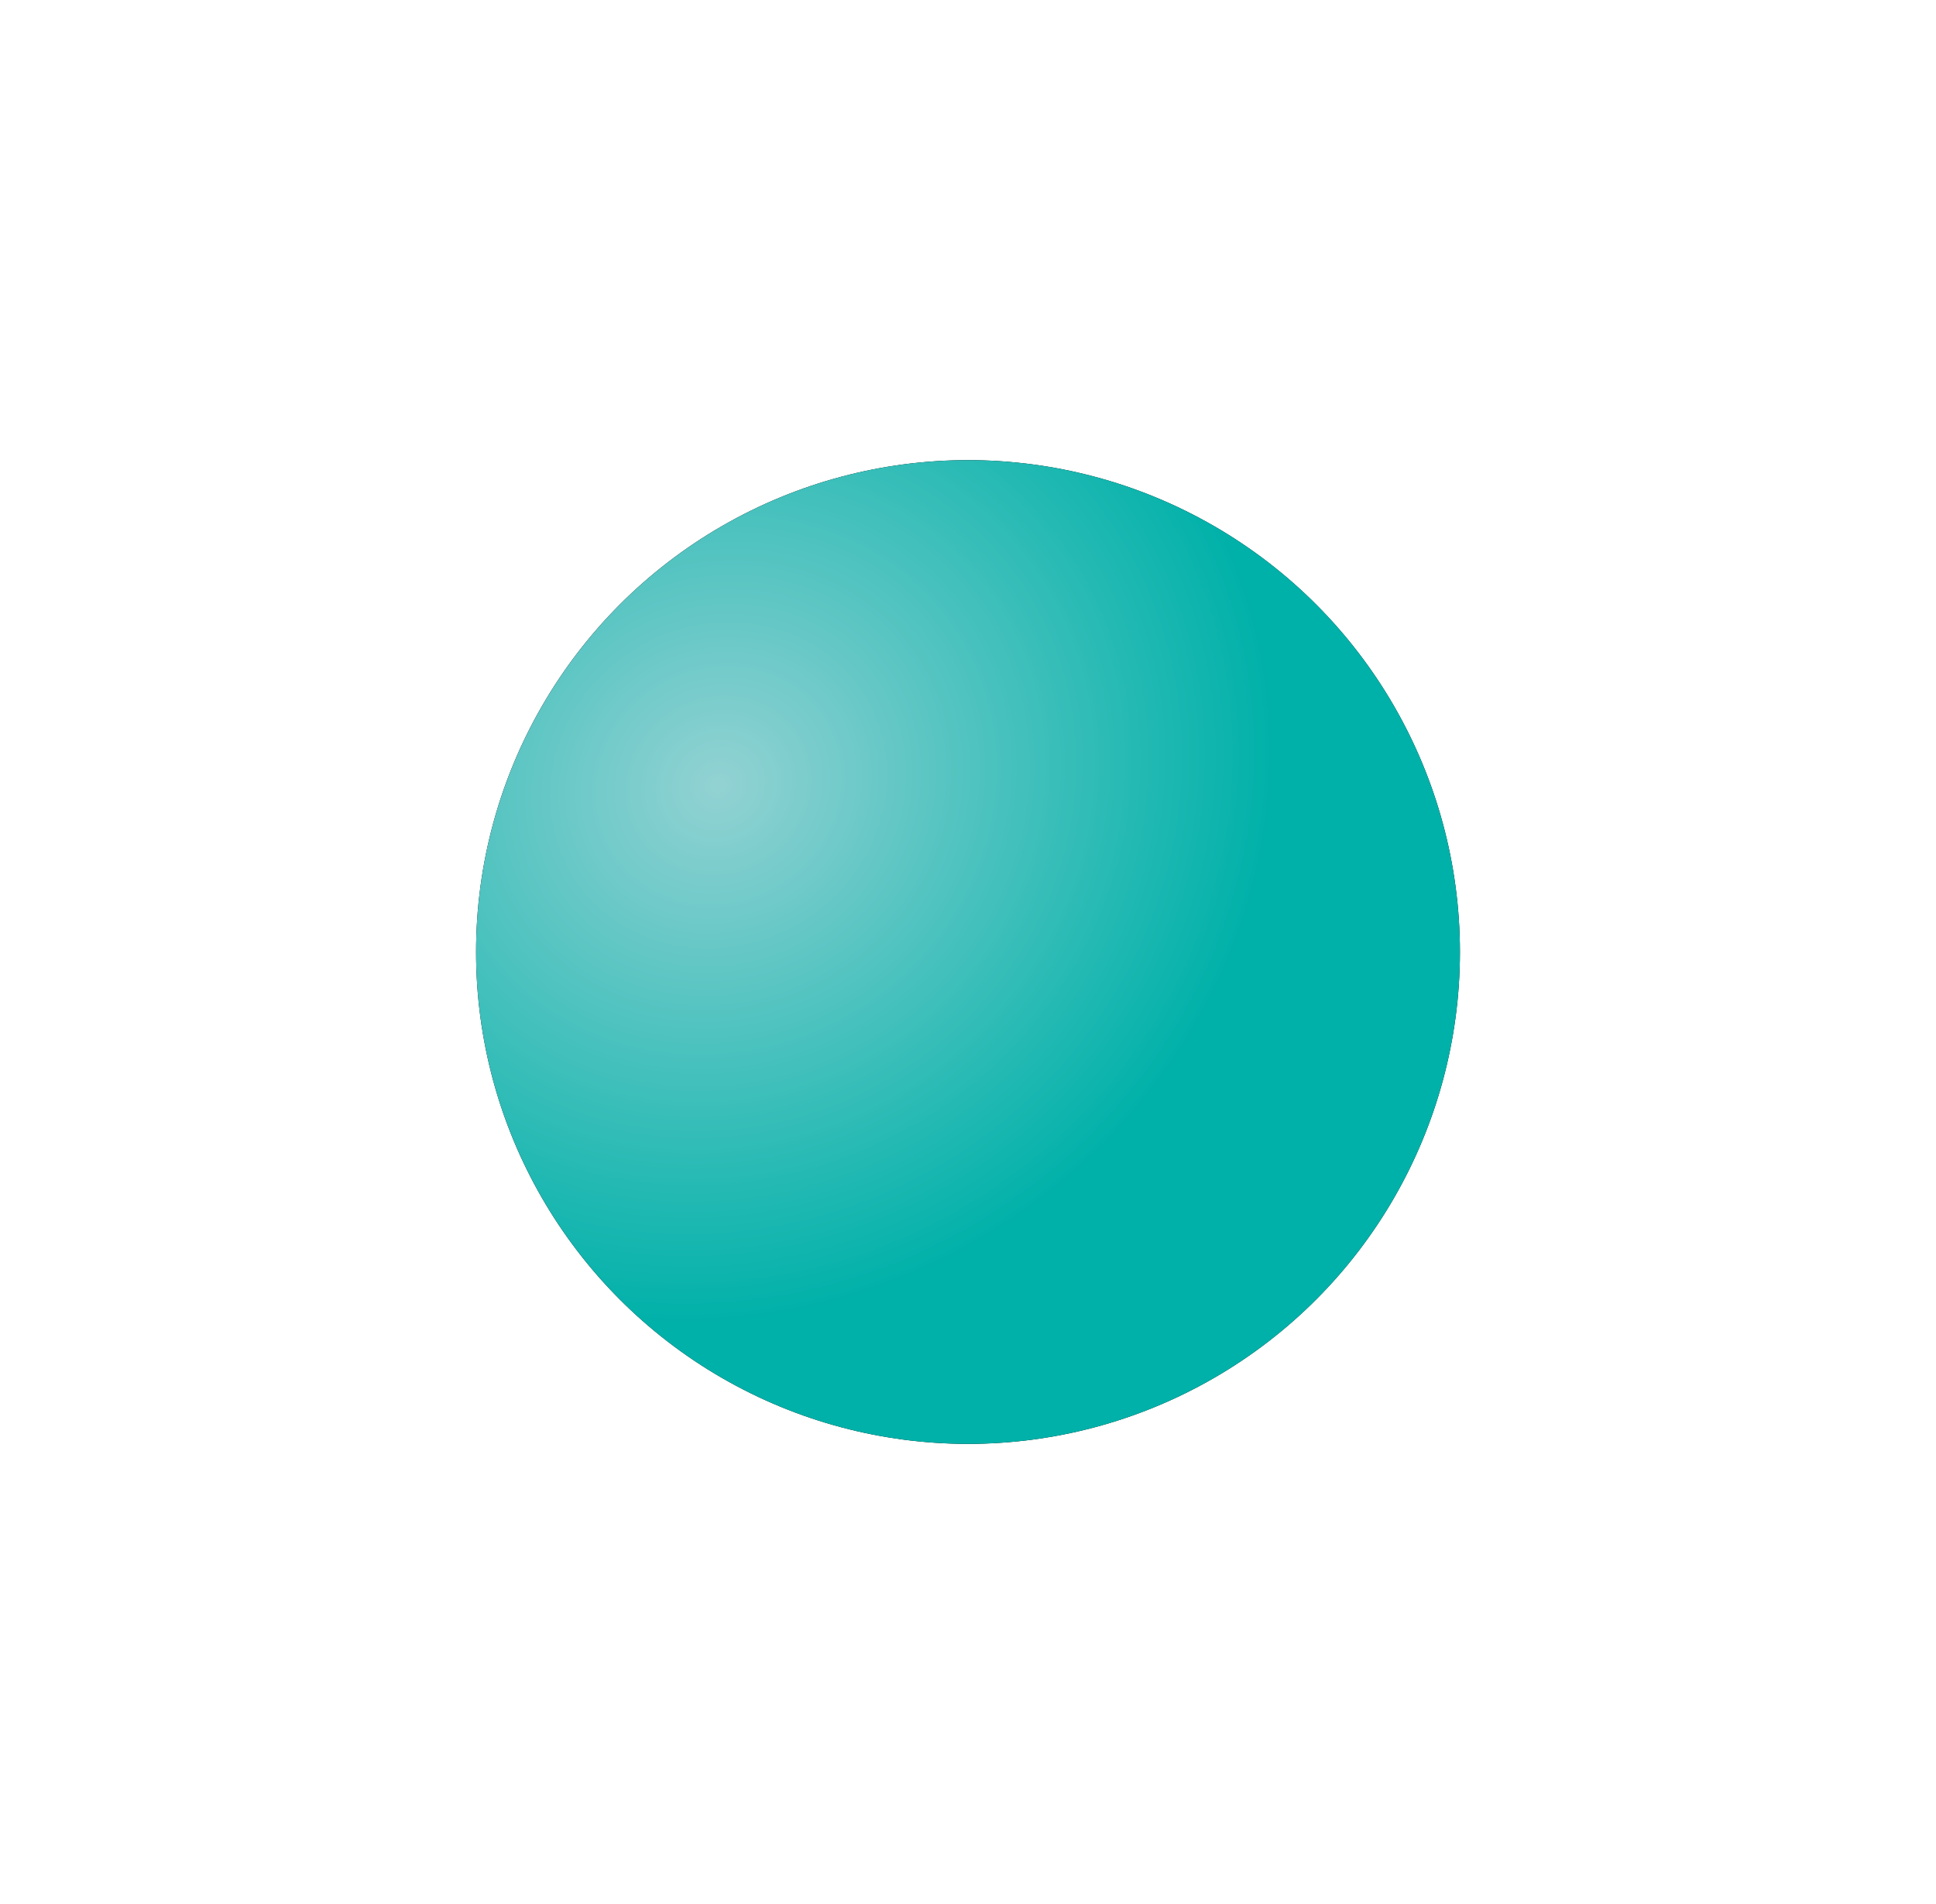 <?xml version="1.0" encoding="UTF-8"?>
<svg width="61px" height="60px" viewBox="0 0 61 60" version="1.1" xmlns="http://www.w3.org/2000/svg" xmlns:xlink="http://www.w3.org/1999/xlink">
    <title>Oval Copy 6</title>
    <defs>
        <radialGradient cx="24.502%" cy="32.788%" fx="24.502%" fy="32.788%" r="54.022%" gradientTransform="translate(0.245,0.328),rotate(60.345),scale(1,1.069),translate(-0.245,-0.328)" id="radialGradient-1">
            <stop stop-color="#93D2D3" offset="0%"></stop>
            <stop stop-color="#00B1A9" offset="100%"></stop>
        </radialGradient>
        <circle id="path-2" cx="162.5" cy="2091" r="15.5"></circle>
        <filter x="-72.6%" y="-72.6%" width="245.2%" height="245.2%" filterUnits="objectBoundingBox" id="filter-3">
            <feMorphology radius="2" operator="dilate" in="SourceAlpha" result="shadowSpreadOuter1"></feMorphology>
            <feOffset dx="0" dy="0" in="shadowSpreadOuter1" result="shadowOffsetOuter1"></feOffset>
            <feGaussianBlur stdDeviation="5.5" in="shadowOffsetOuter1" result="shadowBlurOuter1"></feGaussianBlur>
            <feColorMatrix values="0 0 0 0 0   0 0 0 0 0.255   0 0 0 0 0.889  0 0 0 0.446 0" type="matrix" in="shadowBlurOuter1"></feColorMatrix>
        </filter>
    </defs>
    <g id="Page-1" stroke="none" stroke-width="1" fill="none" fill-rule="evenodd">
        <g id="Oval-Copy-6" transform="translate(-132, -2061)">
            <use fill="black" fill-opacity="1" filter="url(#filter-3)" xlink:href="#path-2"></use>
            <use fill="url(#radialGradient-1)" fill-rule="evenodd" xlink:href="#path-2"></use>
        </g>
    </g>
</svg>